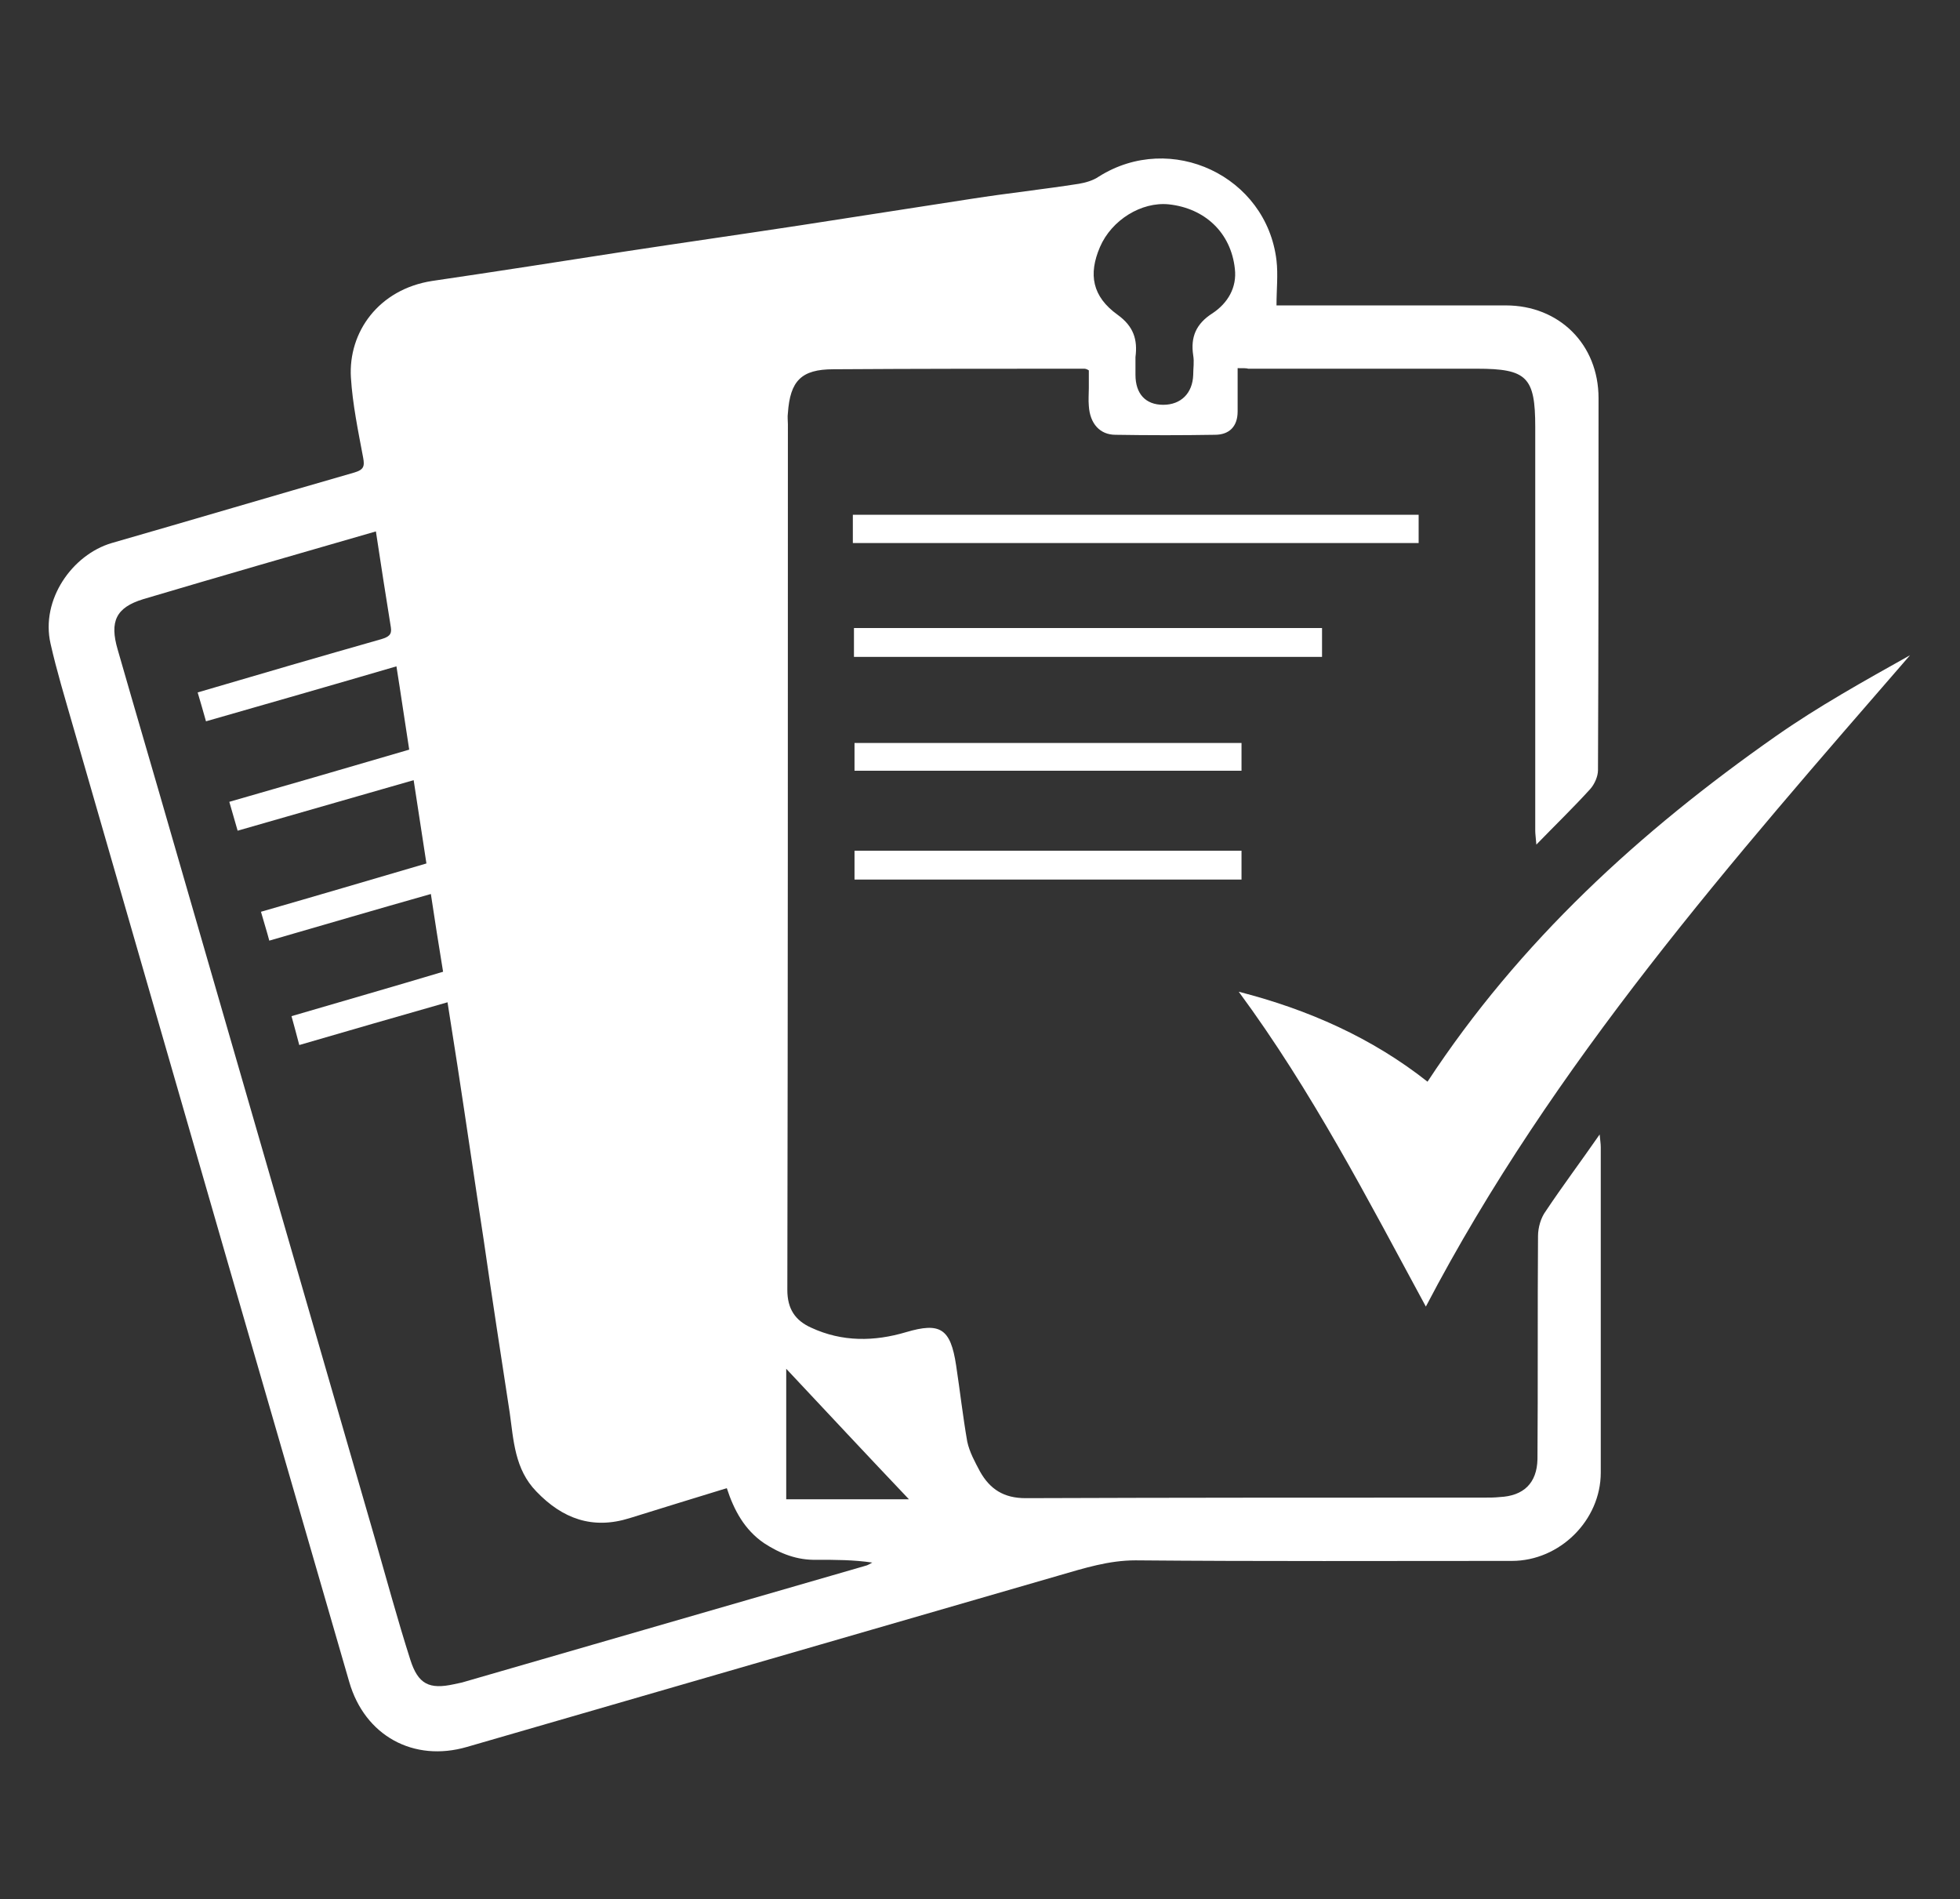 <?xml version="1.0" encoding="utf-8"?>
<!-- Generator: Adobe Illustrator 22.1.0, SVG Export Plug-In . SVG Version: 6.00 Build 0)  -->
<svg version="1.1" id="Layer_1" xmlns="http://www.w3.org/2000/svg" xmlns:xlink="http://www.w3.org/1999/xlink" x="0px" y="0px"
	 viewBox="0 0 353 342" style="enable-background:new 0 0 353 342;" xml:space="preserve">
<rect x="0" y="0" width="353" height="342" fill="#333333" stroke="none"/>
<style type="text/css">
	.st0{fill:#FFFFFF;}
</style>
<g>
	<path class="st0" d="M222.9,66.3c0,2.9,0,5.3,0,7.8c0,2.7-1.5,4.2-4.1,4.2c-6,0.1-11.9,0.1-17.9,0c-2.8,0-4.6-2-4.8-5.2
		c-0.1-1.1,0-2.2,0-3.2c0-1.1,0-2.1,0-3.2c-0.3-0.2-0.6-0.3-0.8-0.3c-15.1,0-30.1,0-45.2,0.1c-5.8,0-7.8,2.1-8.2,7.9
		c-0.1,0.7,0,1.3,0,2c0,52,0,103.9-0.1,155.9c0,3.4,1.4,5.5,4.3,6.8c5.6,2.6,11.4,2.5,17.1,0.8c6.1-1.8,8-0.7,9,6
		c0.7,4.6,1.2,9.1,2,13.7c0.4,1.9,1.4,3.7,2.3,5.4c1.8,3.2,4.3,4.8,8.2,4.8c27.6-0.1,55.1-0.1,82.7-0.1c0.9,0,1.8,0,2.7-0.1
		c4.3-0.2,6.7-2.5,6.8-6.8c0.1-13.4,0-26.8,0.1-40.2c0-1.5,0.5-3.3,1.4-4.5c3-4.5,6.3-8.9,9.7-13.8c0.1,1.1,0.2,1.7,0.2,2.3
		c0,19.5,0,39.1,0,58.6c0,8.6-7.4,15.9-16,15.9c-22.6,0-45.2,0.1-67.8-0.1c-4.8,0-9.2,1.4-13.7,2.7c-35.6,10.3-71.1,20.6-106.7,30.9
		c-9.6,2.8-18.4-2-21.2-11.7c-7.3-25.2-14.6-50.4-21.9-75.6c-9.3-32.2-18.6-64.5-27.9-96.7c-1.4-4.9-2.9-9.8-4-14.7
		c-1.8-7.9,3.9-16,11-18.1c14.6-4.2,29.1-8.5,43.7-12.7c1.7-0.5,1.9-1.1,1.6-2.7c-0.9-4.8-1.9-9.6-2.2-14.4
		c-0.5-8.2,5-15.9,14.6-17.4c11.6-1.7,23.1-3.5,34.7-5.3c10.5-1.6,21-3.1,31.5-4.7c10.3-1.6,20.6-3.2,31-4.8
		c6.4-1,12.9-1.7,19.3-2.7c1.2-0.2,2.6-0.6,3.6-1.3c13-8.2,30.2-0.1,32,15.1c0.3,2.6,0,5.2,0,8.1c0.9,0,1.8,0,2.6,0
		c12.9,0,25.8,0,38.7,0c9.6,0,16.7,7,16.7,16.7c0,22.3,0,44.7-0.1,67c0,1.1-0.6,2.5-1.4,3.4c-3,3.3-6.2,6.4-9.7,10
		c-0.1-1.3-0.2-1.9-0.2-2.5c0-24.2,0-48.5,0-72.7c0-9-1.5-10.5-10.5-10.5c-13.7,0-27.5,0-41.2,0C224.6,66.3,223.9,66.3,222.9,66.3z
		 M67.7,95.7c-14.2,4.1-28.1,8.1-41.9,12.2c-4.9,1.5-6.1,4-4.6,9.1c3.3,11.5,6.7,23,10,34.5c12.1,41.8,24.2,83.7,36.3,125.5
		c2.1,7.3,4.1,14.7,6.4,21.9c1.4,4.4,3.4,5.4,7.9,4.4c0.5-0.1,1-0.2,1.4-0.3c24.2-7,48.4-14,72.6-21c0.5-0.1,0.9-0.4,1.3-0.6
		c-3.4-0.5-6.7-0.5-10-0.5c-3.5,0.1-6.6-1.1-9.5-3c-3.5-2.4-5.4-5.9-6.7-9.9c-5.9,1.8-11.7,3.6-17.5,5.4c-6.7,2.1-12.1,0.1-16.8-4.8
		c-3.9-4-4.1-9.2-4.8-14.2c-1.6-10.4-3.2-20.8-4.7-31.2c-1.6-10.4-3.1-20.8-4.7-31.2c-0.6-3.8-1.2-7.6-1.8-11.5
		c-9.1,2.6-17.8,5.1-26.7,7.7c-0.5-1.9-0.9-3.4-1.4-5.2c9.2-2.7,18.3-5.3,27.3-8c-0.8-4.9-1.5-9.3-2.2-14
		c-9.9,2.8-19.4,5.6-29.1,8.4c-0.5-1.9-1-3.4-1.5-5.2c10.1-2.9,19.9-5.8,29.8-8.7c-0.8-5.1-1.5-9.9-2.3-15
		c-10.8,3.1-21.2,6.1-31.7,9.1c-0.5-1.8-1-3.4-1.5-5.2c10.8-3.1,21.5-6.2,32.4-9.4c-0.8-5.1-1.5-10-2.3-15
		c-11.6,3.4-22.8,6.6-34.3,9.9c-0.5-1.8-1-3.5-1.5-5.2c11.2-3.3,22.2-6.5,33.1-9.6c1.3-0.4,1.9-0.8,1.7-2.1
		C69.5,107.4,68.6,101.7,67.7,95.7z M204.5,64.3c0,1.1,0,2.1,0,3.2c0,3.4,1.8,5.4,5,5.4s5.3-2.1,5.4-5.4c0-1.2,0.2-2.3,0-3.5
		c-0.5-3.3,0.5-5.7,3.5-7.6c2.7-1.8,4.4-4.6,4-8c-0.7-6.5-5.4-10.9-11.9-11.6c-4.9-0.5-10.3,2.8-12.4,7.7c-2.1,4.9-1.4,8.9,3.2,12.2
		C204.2,58.8,204.9,61.2,204.5,64.3z M141.6,270c7.3,0,14.5,0,22.1,0c-7.5-7.9-14.6-15.5-22.1-23.5
		C141.6,254.8,141.6,262.3,141.6,270z"/>
	<path class="st0" d="M257.1,194.8c16.6-25.3,38.3-45.1,62.7-62.2c7.7-5.4,16-10,24.2-14.6c-32,36.9-64.3,73.5-87.2,117.3
		c-10.5-19.4-20.5-38.8-33.7-56.7C235.6,181.8,247.1,186.9,257.1,194.8z"/>
	<path class="st0" d="M255.5,92.7c0,1.5,0,3.1,0,5.1c-34,0-67.8,0-101.9,0c0-1.5,0-3.1,0-5.1C187.5,92.7,221.4,92.7,255.5,92.7z"/>
	<path class="st0" d="M238.1,113.1c0,1.6,0,3.3,0,5.2c-28.1,0-56.1,0-84.3,0c0-1.5,0-3.2,0-5.2C181.9,113.1,209.9,113.1,238.1,113.1
		z"/>
	<path class="st0" d="M153.9,158.4c0-1.6,0-3.2,0-5.2c23.2,0,46.3,0,69.7,0c0,1.4,0,3.1,0,5.2C200.5,158.4,177.3,158.4,153.9,158.4z
		"/>
	<path class="st0" d="M153.9,138.8c0-1.5,0-3.1,0-5c23.2,0,46.4,0,69.7,0c0,1.5,0,3.1,0,5C200.4,138.8,177.3,138.8,153.9,138.8z"/>
</g>
</svg>
